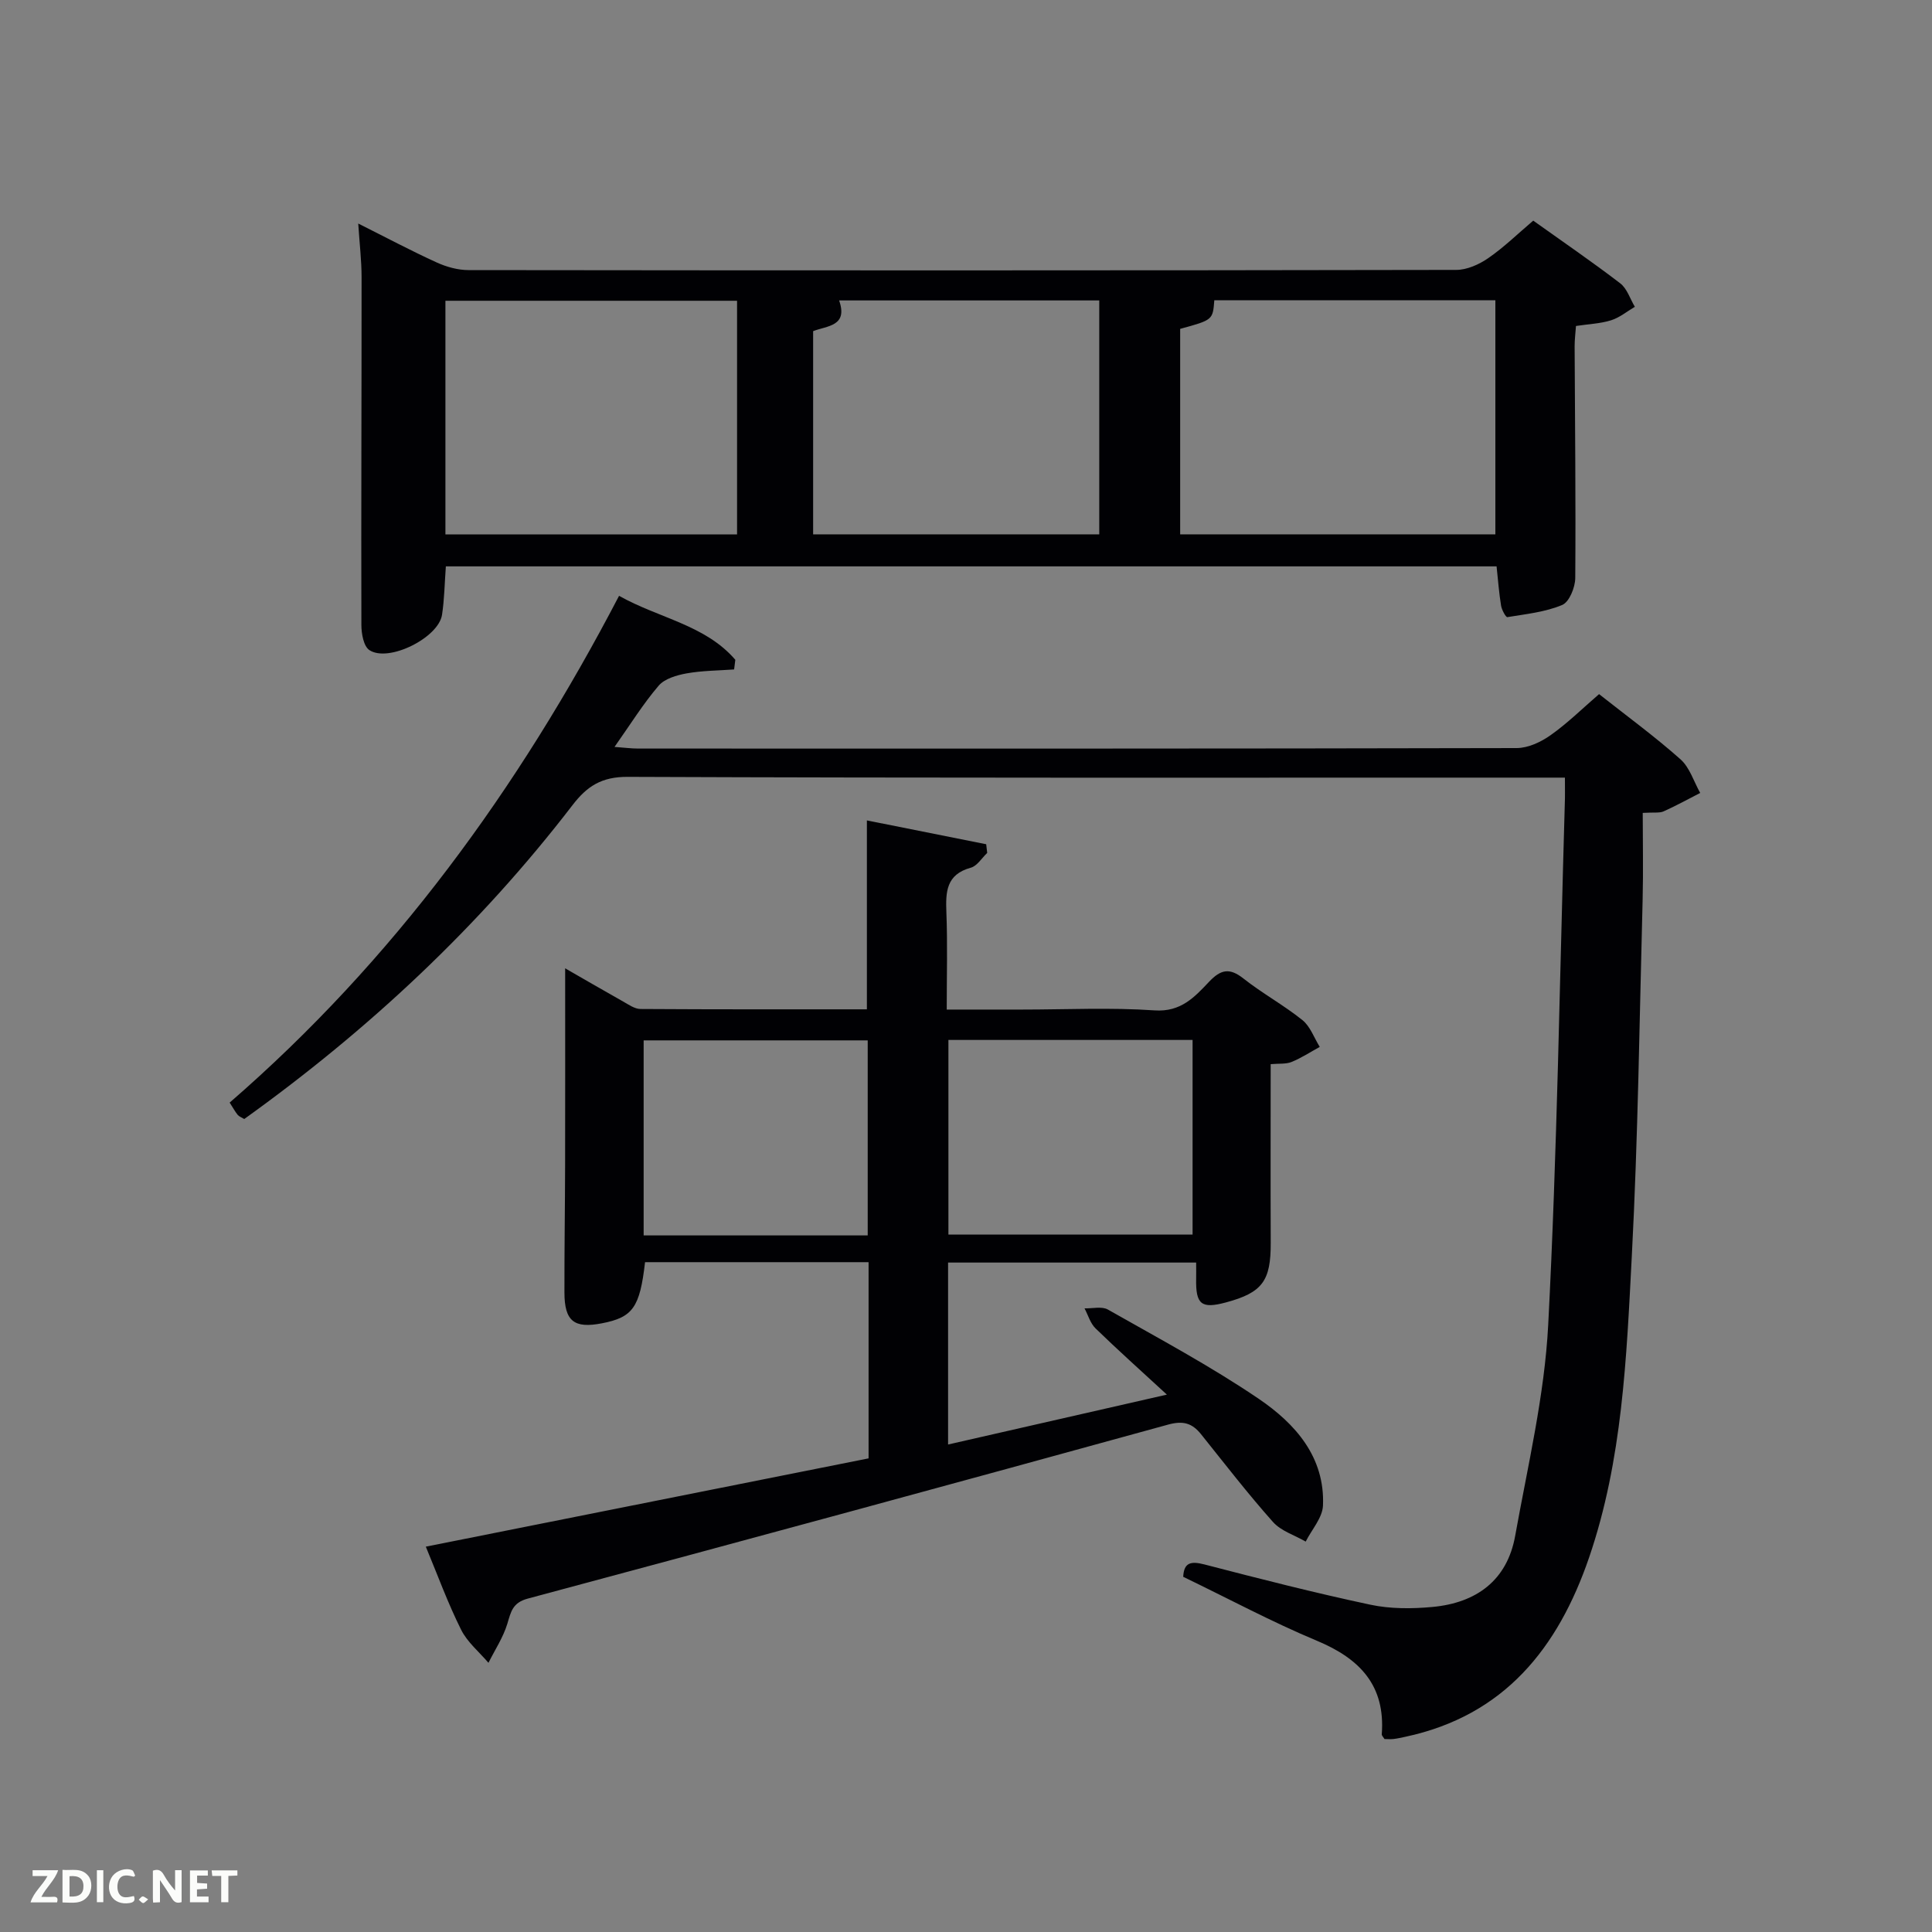 <svg enable-background="new 0 0 400 400" viewBox="0 0 400 400" xmlns="http://www.w3.org/2000/svg"><rect x="0" y="0" width="400" height="400" fill="#808080" stroke="none"/><path d="m88.16 320.22c30.87-6.16 61.25-12.22 91.67-18.28 0-13.74 0-27.02 0-40.62-15.55 0-30.93 0-46.28 0-1.08 9.39-2.53 11.42-8.95 12.66-5.74 1.11-7.73-.44-7.74-6.38-.02-8.83.12-17.66.14-26.49.03-13.46.01-26.93.01-40.63 3.61 2.07 7.79 4.51 12.01 6.88 1.14.64 2.38 1.53 3.58 1.54 15.62.1 31.24.07 46.88.07 0-13.11 0-25.83 0-39.11 8.22 1.64 16.46 3.28 24.7 4.93.07.6.14 1.2.21 1.8-1.12 1.05-2.08 2.7-3.4 3.06-5.1 1.4-5.22 5.01-5.05 9.27.25 6.47.07 12.95.07 20.1h15.57c9.16 0 18.36-.46 27.48.17 5.45.37 8.28-2.78 11.27-5.93 2.43-2.56 4.24-2.94 7.11-.67 3.9 3.08 8.34 5.5 12.21 8.61 1.63 1.31 2.42 3.67 3.59 5.55-1.94 1.06-3.8 2.29-5.84 3.12-1.16.47-2.58.3-4.32.45 0 12.43-.04 24.72.01 37.01.03 7.88-1.73 10.3-9.3 12.33-5.07 1.36-6.25.41-6.14-4.94.02-.98 0-1.97 0-3.32-17.06 0-34.09 0-51.36 0v37.67c14.85-3.39 29.37-6.7 45.3-10.33-5.47-5.04-10.21-9.28-14.77-13.71-1.08-1.05-1.54-2.75-2.28-4.15 1.63.05 3.59-.46 4.84.25 10.53 5.98 21.26 11.71 31.26 18.5 7.5 5.1 13.69 12.01 13.27 22.07-.1 2.54-2.33 4.98-3.58 7.47-2.3-1.33-5.12-2.19-6.79-4.08-5.19-5.83-9.97-12.03-14.86-18.13-1.86-2.32-3.71-2.87-6.84-2.01-44.15 12.16-88.33 24.16-132.56 36.02-3.17.85-3.49 2.71-4.24 5.21-.86 2.83-2.57 5.4-3.91 8.09-1.93-2.27-4.39-4.28-5.67-6.87-2.74-5.48-4.83-11.24-7.3-17.18zm158.75-104.91c-17.14 0-33.84 0-50.55 0v40.3h50.55c0-13.53 0-26.67 0-40.3zm-67.26 40.47c0-13.76 0-27.14 0-40.38-15.73 0-31.1 0-46.39 0v40.38z" fill="#010104"/><path d="m324 161c-2.68 0-4.66 0-6.64 0-62.48 0-124.95.09-187.43-.16-5.38-.02-8.39 1.93-11.41 5.87-19.31 25.13-42.23 46.52-67.95 64.97-.54-.33-1.05-.5-1.35-.85-.52-.63-.91-1.37-1.67-2.55 33.86-29.35 59.75-64.89 80.62-104.92 8.29 4.66 17.83 6 24.07 13.24-.08.67-.17 1.33-.25 2-3.29.24-6.62.24-9.85.82-2.04.37-4.53 1.09-5.77 2.54-3.21 3.75-5.84 8-9.14 12.68 2.1.15 3.48.34 4.86.34 60.64.01 121.29.04 181.93-.1 2.36-.01 5.01-1.25 7-2.66 3.5-2.47 6.59-5.52 10.05-8.51 5.79 4.57 11.55 8.78 16.86 13.5 1.91 1.7 2.75 4.6 4.08 6.96-2.52 1.29-5 2.66-7.59 3.82-.83.37-1.92.17-4.31.31 0 6.06.13 11.98-.02 17.9-.65 24.62-.95 49.25-2.24 73.84-1.1 21.03-1.92 42.2-8.85 62.44-6.43 18.75-17.55 32.72-38.02 37.1-.81.17-1.62.36-2.45.46-.65.07-1.31.01-1.88.01-.26-.42-.59-.72-.57-.98.77-10.1-4.52-15.65-13.41-19.36-9.34-3.9-18.29-8.71-27.7-13.25.15-2.92 1.52-3.3 4.39-2.56 11.4 2.96 22.82 5.88 34.33 8.33 4.16.89 8.65.87 12.91.47 9.02-.84 15.44-5.46 17.1-14.72 2.61-14.52 6.08-29.05 6.84-43.7 1.86-35.87 2.38-71.82 3.43-107.74.07-1.63.03-3.27.03-5.54z" fill="#010104"/><path d="m317.44 45.68c6.16 4.4 12.21 8.53 18.01 12.98 1.42 1.09 2.04 3.21 3.03 4.86-1.63.96-3.16 2.24-4.92 2.79-2.18.69-4.55.77-7.27 1.18-.09 1.32-.28 2.77-.28 4.21.07 16 .25 31.99.13 47.99-.02 1.93-1.24 4.95-2.7 5.56-3.53 1.48-7.52 1.89-11.36 2.52-.31.05-1.16-1.5-1.3-2.38-.42-2.58-.62-5.21-.93-8.13-72.22 0-144.79 0-217.54 0-.26 3.47-.3 6.78-.79 10.01-.71 4.76-11.07 9.95-15.04 7.33-1.2-.79-1.66-3.42-1.66-5.21-.06-24 .05-47.99.04-71.99 0-3.46-.42-6.91-.69-11.12 5.67 2.84 10.87 5.61 16.22 8.05 2.04.93 4.41 1.59 6.62 1.59 68.16.08 136.33.09 204.49-.04 2.23 0 4.74-1.13 6.63-2.44 3.25-2.24 6.12-5.05 9.31-7.76zm-73.1 22.41v42.54h65.26c0-16.4 0-32.43 0-48.46-19.67 0-38.94 0-58.19 0-.31 4.07-.31 4.07-7.07 5.92zm-152.12 42.56h60.38c0-16.4 0-32.44 0-48.38-20.32 0-40.24 0-60.38 0zm76.13-42.09v42.07h59.24c0-16.41 0-32.44 0-48.43-18.18 0-35.95 0-53.86 0 1.89 5.38-2.49 5.23-5.38 6.36z" fill="#010104"/><g fill="#fbfcfa"><path d="m37.59 393.81c-.92.31-1.52.05-2-.78-.7-1.2-1.52-2.34-2.47-3.78v4.59c-.55.03-.95.05-1.41.07-.03-.37-.06-.64-.06-.91 0-1.91 0-3.81 0-5.7 1.13-.41 1.77-.03 2.29.91.62 1.11 1.38 2.14 2.31 3.19v-4.2h1.35v6.61z"/><path d="m12.94 393.88v-6.75c1.9.19 3.93-.54 5.37 1.29.8 1.01.78 2.88.03 3.97-1.37 1.97-3.4 1.51-5.4 1.49m1.45-1.22c2.04.12 2.92-.58 2.89-2.21-.03-1.51-.98-2.19-2.89-2z"/><path d="m11.81 393.87h-5.49c.68-2.18 2.47-3.48 3.51-5.45h-3.08v-1.21h5.29c-.71 2.13-2.44 3.48-3.47 5.51.86 0 1.63.04 2.39-.01.79-.05 1.14.21.85 1.16"/><path d="m39.33 393.86v-6.61h3.7v1.07h-2.22v1.52c.68.04 1.34.09 2.07.13v1.07c-.72.05-1.38.09-2.1.14v1.48h2.4v1.19h-3.85z"/><path d="m27.71 388.56c-1.15-.3-2.46-.61-3.1.64-.37.73-.41 1.93-.06 2.67.63 1.35 1.99.93 3.17.68.35.94-.01 1.32-.93 1.46-1.62.25-3.05-.27-3.76-1.48-.72-1.24-.6-3.03.31-4.17.88-1.11 2.71-1.7 4-1.16.32.13.44.74.65 1.12-.1.08-.19.16-.28.24"/><path d="m49.15 387.24v1.07c-.59.02-1.17.05-1.87.08v5.44h-1.48v-5.44h-1.85c-.05-.4-.08-.73-.13-1.15z"/><path d="m20.06 387.21h1.33v6.62h-1.33z"/><path d="m30.68 393.25c-.49.38-.8.79-1.05.76-.32-.05-.6-.45-.9-.7.26-.24.51-.64.8-.67.29-.04.62.3 1.15.61"/></g></svg>